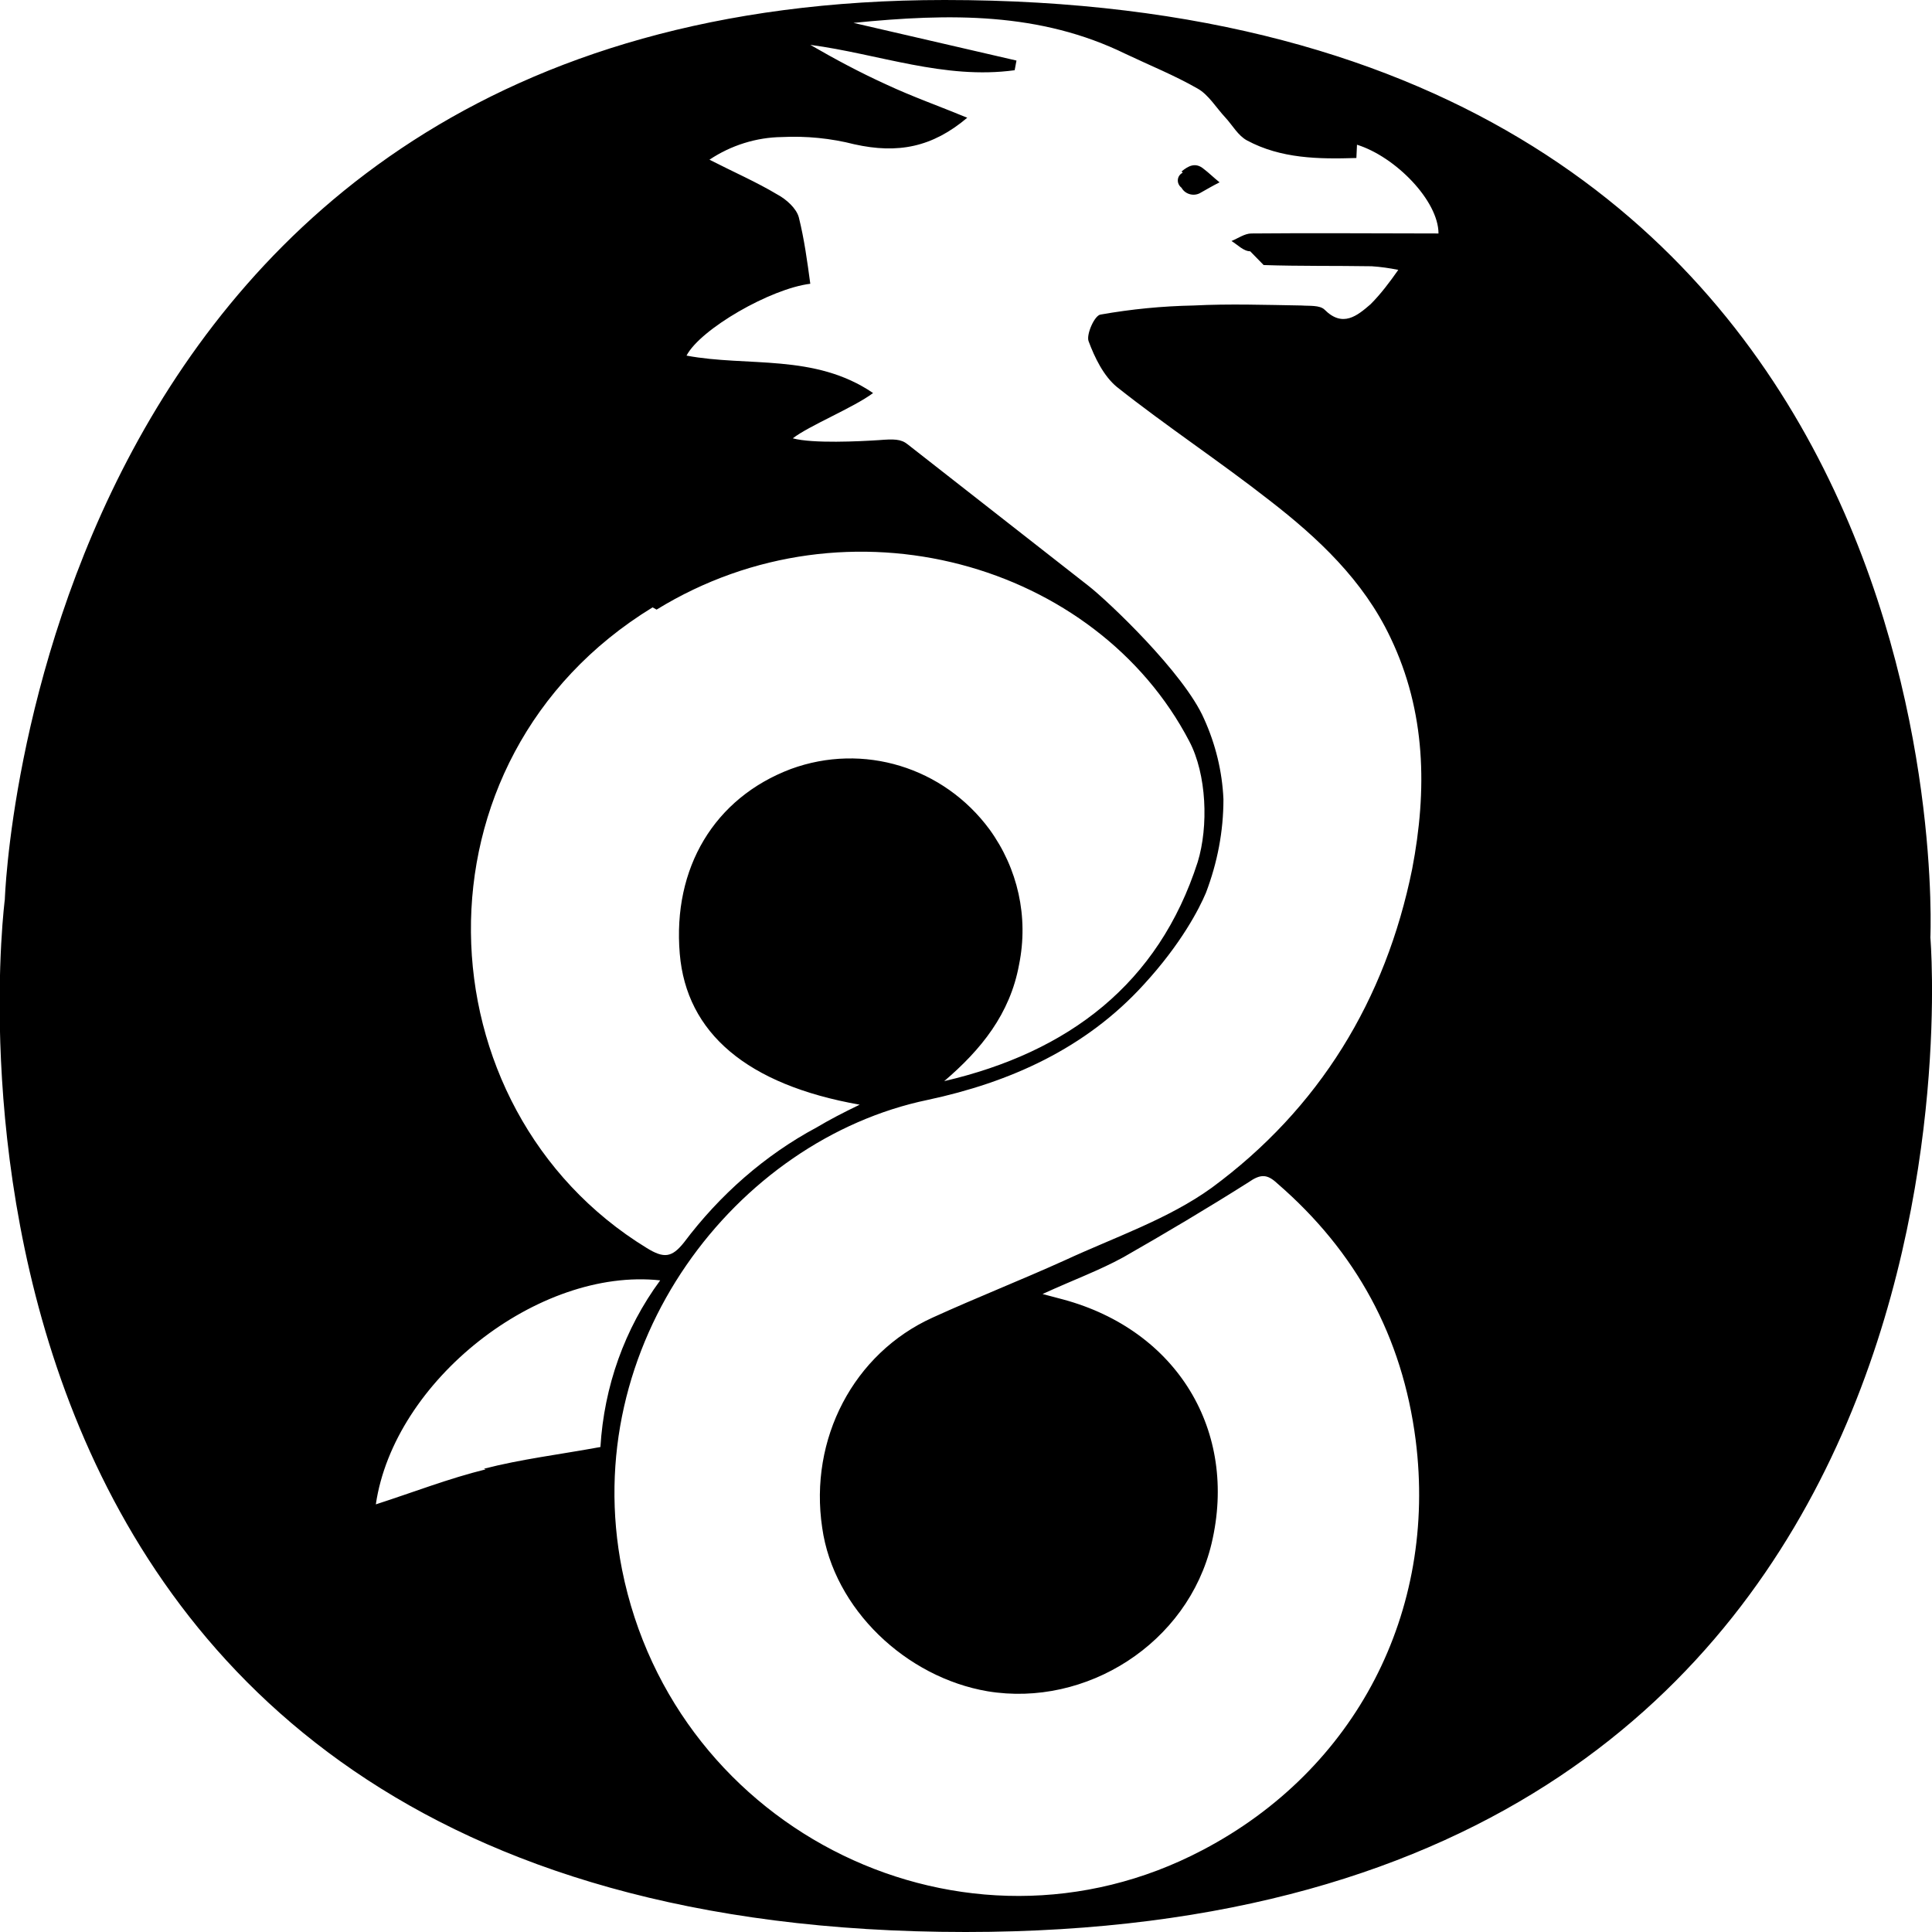 <svg viewBox="0 0 32 32" xmlns="http://www.w3.org/2000/svg"><path d="M31.973 15.527s.73-15.527-16.328-15.527C.55 0 .08 14.896.08 14.896 .08 14.896-2.14 32 15.994 32c17.39 0 15.979-16.473 15.979-16.473Zm-21.098-5.43c3.19-1.96 7.29-.76 8.823 2.18 .29.55.32 1.41.14 2 -.65 2.02-2.14 3.151-4.199 3.63 .609-.52 1.09-1.11 1.24-1.93 .16-.79-.02-1.593-.49-2.24 -.76-1.03-2.09-1.44-3.29-1 -1.27.48-1.96 1.641-1.84 3.06 .11 1.31 1.11 2.17 2.98 2.5 -.29.14-.5.25-.71.375 -.86.46-1.609 1.12-2.2 1.907 -.2.25-.33.27-.62.09 -3.77-2.31-4.02-8.088.1-10.609Zm-2.83 14.24c-.61.15-1.2.38-1.82.58 .3-2.05 2.69-3.93 4.71-3.71 -.59.8-.93 1.76-.99 2.76 -.68.125-1.31.2-1.93.36ZM20.93 4.39c.59.02 1.19.01 1.79.02 .15.01.29.03.44.06 -.14.2-.29.4-.46.57 -.22.19-.46.39-.76.09 -.08-.08-.26-.06-.38-.07 -.6-.01-1.2-.03-1.79 0 -.52.01-1.032.06-1.54.15 -.1.01-.24.33-.2.44 .1.27.25.58.47.76 .82.65 1.7 1.23 2.53 1.88 .8.62 1.55 1.32 2 2.27 .59 1.23.61 2.53.36 3.833 -.44 2.17-1.54 3.97-3.32 5.28 -.72.52-1.61.82-2.43 1.2 -.73.33-1.468.62-2.192.95 -1.31.593-2.05 2.01-1.83 3.48 .19 1.35 1.391 2.48 2.74 2.71 1.63.27 3.317-.79 3.71-2.45 .44-1.86-.57-3.53-2.46-4.04l-.34-.09c.5-.23.94-.39 1.34-.61 .7-.4 1.39-.81 2.07-1.24 .2-.14.31-.14.48.02 1.3 1.125 2.07 2.532 2.29 4.25 .36 2.84-.99 5.459-3.53 6.79 -3.933 2.07-8.745-.29-9.615-4.645 -.74-3.73 1.891-7.12 5.061-7.78 1.36-.29 2.615-.85 3.58-1.91 .625-.68.92-1.26 1.03-1.52 .19-.5.29-1.016.29-1.55 -.02-.46-.13-.91-.32-1.33 -.33-.76-1.6-1.96-1.92-2.208l-2.99-2.34c-.11-.09-.23-.09-.48-.07 -.31.02-1.09.06-1.423-.03 .27-.21 1.01-.51 1.33-.75 -.968-.66-2.08-.43-3.09-.62 .23-.44 1.39-1.109 2.05-1.19 -.05-.37-.1-.74-.19-1.1 -.04-.15-.21-.3-.35-.375 -.35-.21-.73-.375-1.13-.58 .359-.24.78-.37 1.2-.375 .4-.02.81.02 1.2.12 .72.16 1.29.05 1.87-.44 -.46-.19-.91-.349-1.34-.55 -.44-.2-.85-.42-1.26-.657 1.13.15 2.224.58 3.385.42l.03-.16 -2.7-.624c1.6-.16 3.09-.18 4.51.515 .4.19.81.355 1.19.573 .18.1.31.32.46.48 .12.13.21.3.36.38 .56.3 1.18.31 1.81.29l.01-.22c.64.2 1.35.93 1.35 1.47 -1.04 0-2.07-.01-3.099 0 -.11 0-.22.08-.33.125 .1.06.2.17.31.17ZM19.59 2.86c-.1.05-.11.18-.02.25 .06.11.21.15.32.08 .09-.05.19-.11.31-.17 -.1-.08-.18-.16-.26-.22 -.14-.12-.26-.05-.37.04Z"/></svg>